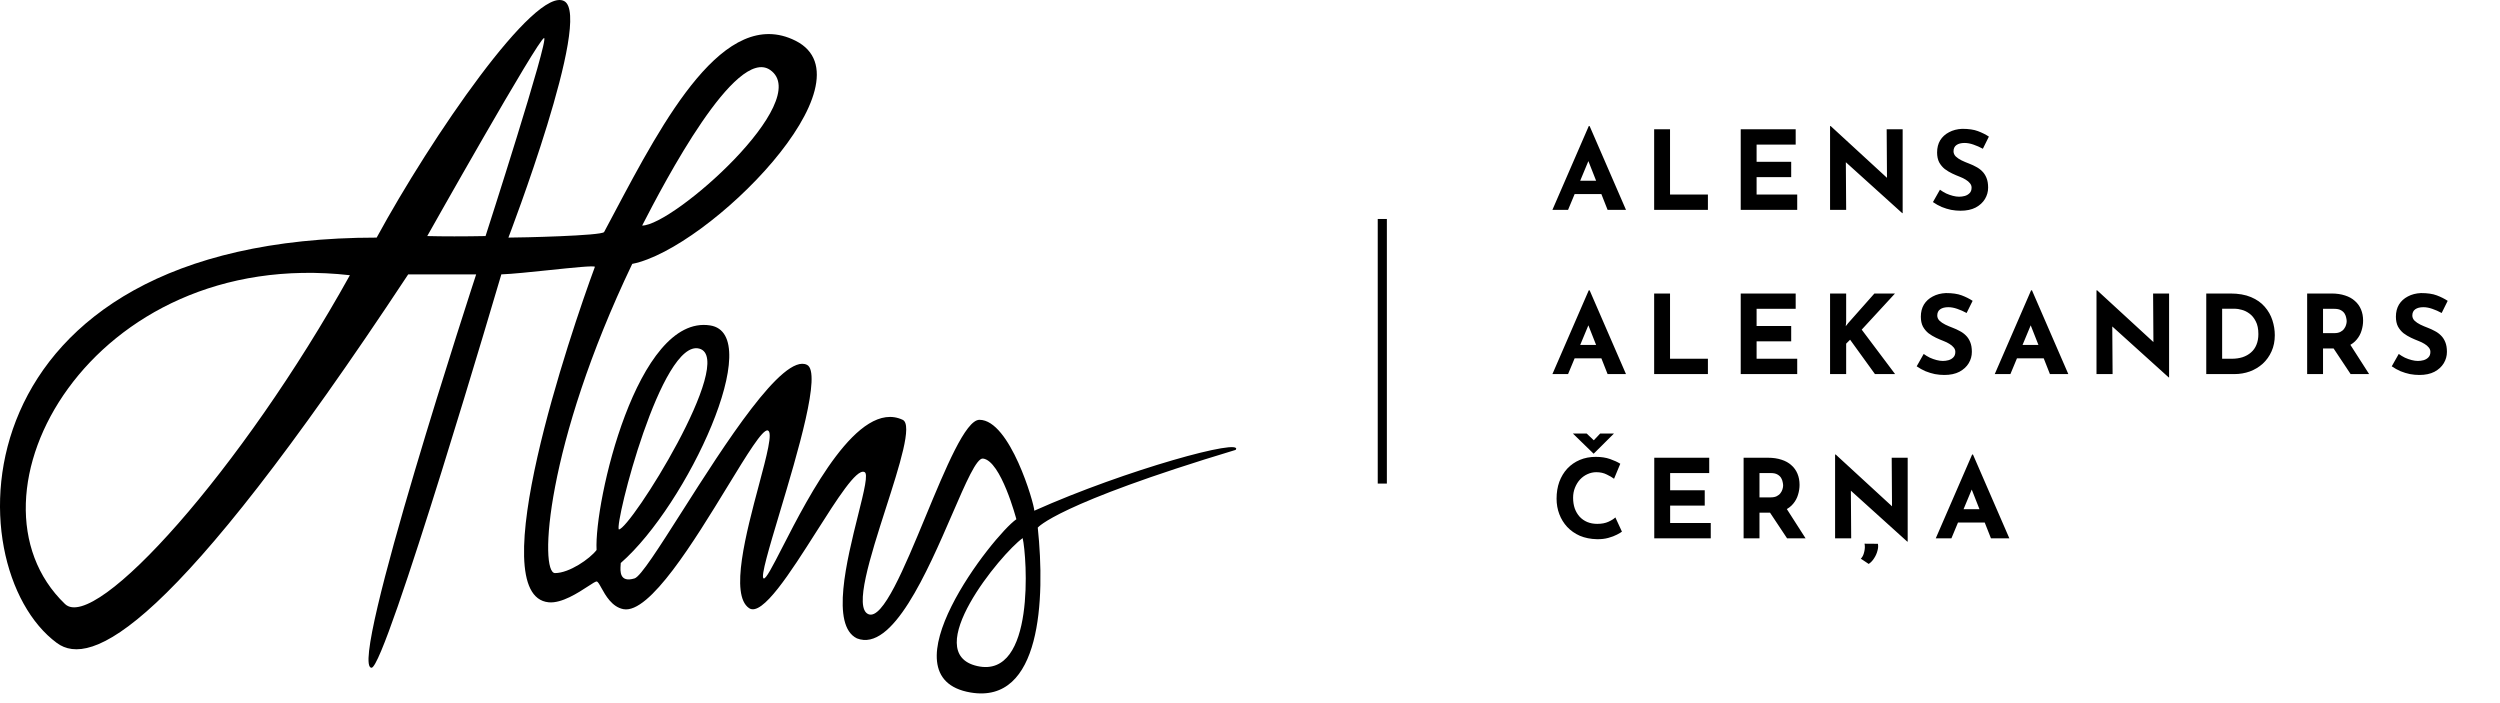<svg viewBox="0 0 274 77" fill="none" xmlns="http://www.w3.org/2000/svg">
<g clip-path="url(#clip0_302_2)">
<path d="M170.144 23L174.128 13.82H174.224L178.208 23H176.192L173.648 16.544L174.908 15.68L171.86 23H170.144ZM172.868 19.808H175.52L176.132 21.272H172.328L172.868 19.808ZM181.295 14.168H183.035V21.32H187.187V23H181.295V14.168ZM190.783 14.168H196.807V15.848H192.523V17.732H196.315V19.412H192.523V21.32H196.975V23H190.783V14.168ZM208.483 23.36L201.787 17.312L202.303 17.6L202.339 23H200.575V13.82H200.647L207.199 19.844L206.815 19.676L206.779 14.168H208.531V23.36H208.483ZM217.322 16.304C216.986 16.12 216.642 15.968 216.29 15.848C215.946 15.728 215.622 15.668 215.318 15.668C214.942 15.668 214.646 15.744 214.43 15.896C214.214 16.048 214.106 16.276 214.106 16.58C214.106 16.788 214.186 16.976 214.346 17.144C214.514 17.304 214.726 17.448 214.982 17.576C215.246 17.704 215.518 17.82 215.798 17.924C216.054 18.02 216.306 18.136 216.554 18.272C216.81 18.4 217.038 18.564 217.238 18.764C217.438 18.956 217.598 19.2 217.718 19.496C217.838 19.784 217.898 20.14 217.898 20.564C217.898 21.012 217.782 21.428 217.55 21.812C217.318 22.196 216.978 22.508 216.53 22.748C216.082 22.98 215.53 23.096 214.874 23.096C214.538 23.096 214.194 23.064 213.842 23C213.498 22.928 213.158 22.824 212.822 22.688C212.486 22.544 212.162 22.364 211.85 22.148L212.618 20.792C212.826 20.944 213.05 21.08 213.29 21.2C213.538 21.312 213.786 21.4 214.034 21.464C214.282 21.528 214.51 21.56 214.718 21.56C214.926 21.56 215.134 21.532 215.342 21.476C215.558 21.412 215.734 21.308 215.87 21.164C216.014 21.02 216.086 20.82 216.086 20.564C216.086 20.388 216.026 20.228 215.906 20.084C215.794 19.94 215.638 19.808 215.438 19.688C215.246 19.568 215.034 19.464 214.802 19.376C214.53 19.272 214.25 19.152 213.962 19.016C213.674 18.88 213.402 18.716 213.146 18.524C212.898 18.324 212.694 18.08 212.534 17.792C212.382 17.496 212.306 17.136 212.306 16.712C212.306 16.2 212.418 15.756 212.642 15.38C212.874 15.004 213.198 14.708 213.614 14.492C214.03 14.268 214.51 14.144 215.054 14.12C215.766 14.12 216.342 14.204 216.782 14.372C217.23 14.54 217.63 14.74 217.982 14.972L217.322 16.304ZM170.144 41L174.128 31.82H174.224L178.208 41H176.192L173.648 34.544L174.908 33.68L171.86 41H170.144ZM172.868 37.808H175.52L176.132 39.272H172.328L172.868 37.808ZM181.295 32.168H183.035V39.32H187.187V41H181.295V32.168ZM190.783 32.168H196.807V33.848H192.523V35.732H196.315V37.412H192.523V39.32H196.975V41H190.783V32.168ZM202.339 35.312L202.291 35.756L202.555 35.42L205.435 32.168H207.691L204.043 36.128L207.703 41H205.495L202.771 37.232L202.339 37.664V41H200.575V32.168H202.339V35.312ZM215.54 34.304C215.204 34.12 214.86 33.968 214.508 33.848C214.164 33.728 213.84 33.668 213.536 33.668C213.16 33.668 212.864 33.744 212.648 33.896C212.432 34.048 212.324 34.276 212.324 34.58C212.324 34.788 212.404 34.976 212.564 35.144C212.732 35.304 212.944 35.448 213.2 35.576C213.464 35.704 213.736 35.82 214.016 35.924C214.272 36.02 214.524 36.136 214.772 36.272C215.028 36.4 215.256 36.564 215.456 36.764C215.656 36.956 215.816 37.2 215.936 37.496C216.056 37.784 216.116 38.14 216.116 38.564C216.116 39.012 216 39.428 215.768 39.812C215.536 40.196 215.196 40.508 214.748 40.748C214.3 40.98 213.748 41.096 213.092 41.096C212.756 41.096 212.412 41.064 212.06 41C211.716 40.928 211.376 40.824 211.04 40.688C210.704 40.544 210.38 40.364 210.068 40.148L210.836 38.792C211.044 38.944 211.268 39.08 211.508 39.2C211.756 39.312 212.004 39.4 212.252 39.464C212.5 39.528 212.728 39.56 212.936 39.56C213.144 39.56 213.352 39.532 213.56 39.476C213.776 39.412 213.952 39.308 214.088 39.164C214.232 39.02 214.304 38.82 214.304 38.564C214.304 38.388 214.244 38.228 214.124 38.084C214.012 37.94 213.856 37.808 213.656 37.688C213.464 37.568 213.252 37.464 213.02 37.376C212.748 37.272 212.468 37.152 212.18 37.016C211.892 36.88 211.62 36.716 211.364 36.524C211.116 36.324 210.912 36.08 210.752 35.792C210.6 35.496 210.524 35.136 210.524 34.712C210.524 34.2 210.636 33.756 210.86 33.38C211.092 33.004 211.416 32.708 211.832 32.492C212.248 32.268 212.728 32.144 213.272 32.12C213.984 32.12 214.56 32.204 215 32.372C215.448 32.54 215.848 32.74 216.2 32.972L215.54 34.304ZM218.624 41L222.608 31.82H222.704L226.688 41H224.672L222.128 34.544L223.388 33.68L220.34 41H218.624ZM221.348 37.808H224L224.612 39.272H220.808L221.348 37.808ZM237.684 41.36L230.988 35.312L231.504 35.6L231.54 41H229.776V31.82H229.848L236.4 37.844L236.016 37.676L235.98 32.168H237.732V41.36H237.684ZM241.806 41V32.168H244.446C245.334 32.168 246.09 32.3 246.714 32.564C247.338 32.828 247.838 33.18 248.214 33.62C248.598 34.06 248.878 34.552 249.054 35.096C249.23 35.64 249.318 36.188 249.318 36.74C249.318 37.396 249.198 37.988 248.958 38.516C248.726 39.036 248.406 39.484 247.998 39.86C247.59 40.228 247.118 40.512 246.582 40.712C246.046 40.904 245.478 41 244.878 41H241.806ZM243.546 39.32H244.578C245.018 39.32 245.418 39.264 245.778 39.152C246.138 39.032 246.446 38.86 246.702 38.636C246.966 38.412 247.166 38.132 247.302 37.796C247.446 37.452 247.518 37.06 247.518 36.62C247.518 36.044 247.422 35.576 247.23 35.216C247.046 34.848 246.814 34.564 246.534 34.364C246.262 34.164 245.982 34.028 245.694 33.956C245.406 33.876 245.162 33.836 244.962 33.836H243.546V39.32ZM255.54 32.168C256.092 32.168 256.584 32.24 257.016 32.384C257.448 32.52 257.808 32.72 258.096 32.984C258.392 33.24 258.616 33.552 258.768 33.92C258.92 34.28 258.996 34.688 258.996 35.144C258.996 35.504 258.94 35.864 258.828 36.224C258.724 36.584 258.548 36.912 258.3 37.208C258.06 37.504 257.74 37.744 257.34 37.928C256.94 38.104 256.444 38.192 255.852 38.192H254.604V41H252.864V32.168H255.54ZM255.84 36.512C256.104 36.512 256.324 36.468 256.5 36.38C256.676 36.292 256.812 36.18 256.908 36.044C257.012 35.908 257.084 35.768 257.124 35.624C257.172 35.472 257.196 35.332 257.196 35.204C257.196 35.108 257.18 34.988 257.148 34.844C257.124 34.692 257.068 34.54 256.98 34.388C256.892 34.236 256.756 34.108 256.572 34.004C256.396 33.9 256.156 33.848 255.852 33.848H254.604V36.512H255.84ZM257.472 37.592L259.656 41H257.628L255.396 37.64L257.472 37.592ZM267.607 34.304C267.271 34.12 266.927 33.968 266.575 33.848C266.231 33.728 265.907 33.668 265.603 33.668C265.227 33.668 264.931 33.744 264.715 33.896C264.499 34.048 264.391 34.276 264.391 34.58C264.391 34.788 264.471 34.976 264.631 35.144C264.799 35.304 265.011 35.448 265.267 35.576C265.531 35.704 265.803 35.82 266.083 35.924C266.339 36.02 266.591 36.136 266.839 36.272C267.095 36.4 267.323 36.564 267.523 36.764C267.723 36.956 267.883 37.2 268.003 37.496C268.123 37.784 268.183 38.14 268.183 38.564C268.183 39.012 268.067 39.428 267.835 39.812C267.603 40.196 267.263 40.508 266.815 40.748C266.367 40.98 265.815 41.096 265.159 41.096C264.823 41.096 264.479 41.064 264.127 41C263.783 40.928 263.443 40.824 263.107 40.688C262.771 40.544 262.447 40.364 262.135 40.148L262.903 38.792C263.111 38.944 263.335 39.08 263.575 39.2C263.823 39.312 264.071 39.4 264.319 39.464C264.567 39.528 264.795 39.56 265.003 39.56C265.211 39.56 265.419 39.532 265.627 39.476C265.843 39.412 266.019 39.308 266.155 39.164C266.299 39.02 266.371 38.82 266.371 38.564C266.371 38.388 266.311 38.228 266.191 38.084C266.079 37.94 265.923 37.808 265.723 37.688C265.531 37.568 265.319 37.464 265.087 37.376C264.815 37.272 264.535 37.152 264.247 37.016C263.959 36.88 263.687 36.716 263.431 36.524C263.183 36.324 262.979 36.08 262.819 35.792C262.667 35.496 262.591 35.136 262.591 34.712C262.591 34.2 262.703 33.756 262.927 33.38C263.159 33.004 263.483 32.708 263.899 32.492C264.315 32.268 264.795 32.144 265.339 32.12C266.051 32.12 266.627 32.204 267.067 32.372C267.515 32.54 267.915 32.74 268.267 32.972L267.607 34.304ZM177.764 58.268C177.668 58.348 177.488 58.456 177.224 58.592C176.968 58.728 176.652 58.848 176.276 58.952C175.9 59.056 175.484 59.104 175.028 59.096C174.332 59.08 173.708 58.956 173.156 58.724C172.612 58.484 172.148 58.16 171.764 57.752C171.388 57.344 171.1 56.876 170.9 56.348C170.7 55.82 170.6 55.256 170.6 54.656C170.6 53.984 170.7 53.368 170.9 52.808C171.108 52.248 171.4 51.764 171.776 51.356C172.16 50.948 172.616 50.632 173.144 50.408C173.672 50.184 174.256 50.072 174.896 50.072C175.488 50.072 176.012 50.152 176.468 50.312C176.924 50.472 177.296 50.644 177.584 50.828L176.9 52.472C176.7 52.32 176.432 52.164 176.096 52.004C175.768 51.836 175.388 51.752 174.956 51.752C174.62 51.752 174.296 51.824 173.984 51.968C173.68 52.104 173.408 52.3 173.168 52.556C172.936 52.812 172.752 53.112 172.616 53.456C172.48 53.792 172.412 54.16 172.412 54.56C172.412 54.984 172.472 55.372 172.592 55.724C172.72 56.076 172.9 56.38 173.132 56.636C173.364 56.884 173.64 57.076 173.96 57.212C174.288 57.348 174.656 57.416 175.064 57.416C175.536 57.416 175.94 57.34 176.276 57.188C176.612 57.036 176.868 56.876 177.044 56.708L177.764 58.268ZM173.9 47.516L174.836 48.404L174.428 48.524L175.376 47.516H176.888L174.668 49.724H174.656L172.388 47.516H173.9ZM181.307 50.168H187.331V51.848H183.047V53.732H186.839V55.412H183.047V57.32H187.499V59H181.307V50.168ZM193.775 50.168C194.327 50.168 194.819 50.24 195.251 50.384C195.683 50.52 196.043 50.72 196.331 50.984C196.627 51.24 196.851 51.552 197.003 51.92C197.155 52.28 197.231 52.688 197.231 53.144C197.231 53.504 197.175 53.864 197.063 54.224C196.959 54.584 196.783 54.912 196.535 55.208C196.295 55.504 195.975 55.744 195.575 55.928C195.175 56.104 194.679 56.192 194.087 56.192H192.839V59H191.099V50.168H193.775ZM194.075 54.512C194.339 54.512 194.559 54.468 194.735 54.38C194.911 54.292 195.047 54.18 195.143 54.044C195.247 53.908 195.319 53.768 195.359 53.624C195.407 53.472 195.431 53.332 195.431 53.204C195.431 53.108 195.415 52.988 195.383 52.844C195.359 52.692 195.303 52.54 195.215 52.388C195.127 52.236 194.991 52.108 194.807 52.004C194.631 51.9 194.391 51.848 194.087 51.848H192.839V54.512H194.075ZM195.707 55.592L197.891 59H195.863L193.631 55.64L195.707 55.592ZM209.034 59.36L202.338 53.312L202.854 53.6L202.89 59H201.126V49.82H201.198L207.75 55.844L207.366 55.676L207.33 50.168H209.082V59.36H209.034ZM204.81 61.808L203.946 61.232C204.122 61.064 204.246 60.816 204.318 60.488C204.398 60.168 204.41 59.868 204.354 59.588L205.818 59.6C205.866 59.824 205.85 60.076 205.77 60.356C205.698 60.644 205.578 60.916 205.41 61.172C205.25 61.436 205.05 61.648 204.81 61.808ZM212.16 59L216.144 49.82H216.24L220.224 59H218.208L215.664 52.544L216.924 51.68L213.876 59H212.16ZM214.884 55.808H217.536L218.148 57.272H214.344L214.884 55.808Z" fill="currentColor"/>
<rect x="151" y="24" width="1" height="29" fill="currentColor"/>
<path fill-rule="evenodd" clip-rule="evenodd" d="M40.721 73.186C42.274 73.186 54.947 30.071 54.947 30.071C56.104 30.031 58.212 29.811 60.217 29.602C62.752 29.337 65.124 29.09 65.201 29.244C62.534 36.463 52.753 65.323 60.143 66.013C61.565 66.145 63.372 64.964 64.465 64.25C64.927 63.948 65.262 63.729 65.385 63.729C65.522 63.729 65.684 64.023 65.908 64.428C66.361 65.247 67.067 66.523 68.327 66.764C71.19 67.311 76.108 59.259 79.741 53.311C81.885 49.8 83.582 47.023 84.145 47.176C84.73 47.336 84.039 49.925 83.171 53.179C81.789 58.356 79.958 65.216 82.104 66.656C83.536 67.617 86.647 62.723 89.469 58.281C91.757 54.681 93.856 51.378 94.72 51.728C95.203 51.825 94.704 53.822 94.042 56.471C92.813 61.393 91.022 68.563 93.921 69.967C97.804 71.496 101.621 62.68 104.367 56.341C105.86 52.892 107.036 50.176 107.733 50.257C109.71 50.487 111.394 56.908 111.394 56.908C108.865 58.656 96.634 74.254 106.382 75.899C114.107 77.201 114.567 65.66 113.739 57.828C113.739 57.828 115.751 55.238 135.431 49.307C136.442 47.927 123.43 51.468 113.36 55.974C113.36 55.238 110.704 46.011 107.348 46.011C105.834 46.011 103.645 51.297 101.445 56.608C99.102 62.267 96.746 67.956 95.18 67.316C93.571 66.658 95.382 61.018 97.089 55.701C98.603 50.987 100.035 46.527 98.933 46.011C94.081 43.741 88.678 54.273 85.759 59.963C84.667 62.091 83.923 63.542 83.685 63.392C83.36 63.187 84.292 60.073 85.459 56.178C87.429 49.602 90.067 40.796 88.45 39.988C85.815 38.67 79.407 48.742 74.731 56.092C72.224 60.031 70.215 63.189 69.551 63.392C67.876 63.905 67.975 62.563 68.022 61.922C68.029 61.835 68.034 61.761 68.034 61.706C75.354 55.315 83.989 36.621 77.828 35.666C69.827 34.424 65.109 55.039 65.385 60.281C64.649 61.246 62.396 62.81 60.833 62.81C59.085 62.81 59.79 48.786 69.293 28.922C77.661 27.267 96.008 8.874 87.179 4.46C79.397 0.569 72.756 13.094 67.297 23.388C66.93 24.079 66.568 24.761 66.212 25.427C65.991 25.841 57.055 26.041 55.721 26.041C55.721 26.041 65.01 1.83 61.837 0.122C58.664 -1.587 47.236 15.097 41.283 26.041C-5.019 26.041 -5.087 62.135 6.236 70.473C9.92 73.186 18.736 69.462 44.739 30.071H52.188C52.188 30.071 38.065 73.186 40.721 73.186ZM53.217 25.872C51.01 25.918 48.435 25.918 46.826 25.872C46.826 25.872 59.043 4.168 59.63 4.168C60.216 4.168 53.217 25.872 53.217 25.872ZM38.348 30.163C9.886 26.96 -5.121 54.431 7.12 66.196C10.438 69.385 26.506 51.498 38.348 30.163ZM76.65 38.21C72.511 37.06 67.362 57.338 67.822 58.028C69.063 58.028 80.788 39.359 76.65 38.21ZM112.084 58.978C109.693 60.694 100.726 71.576 107.118 73.002C113.509 74.427 112.543 60.955 112.084 58.978ZM70.379 24.722C72.862 19.894 80.633 5.067 84.403 7.663C89.277 11.02 73.782 24.722 70.379 24.722Z" fill="currentColor"/>
</g>
</svg>
